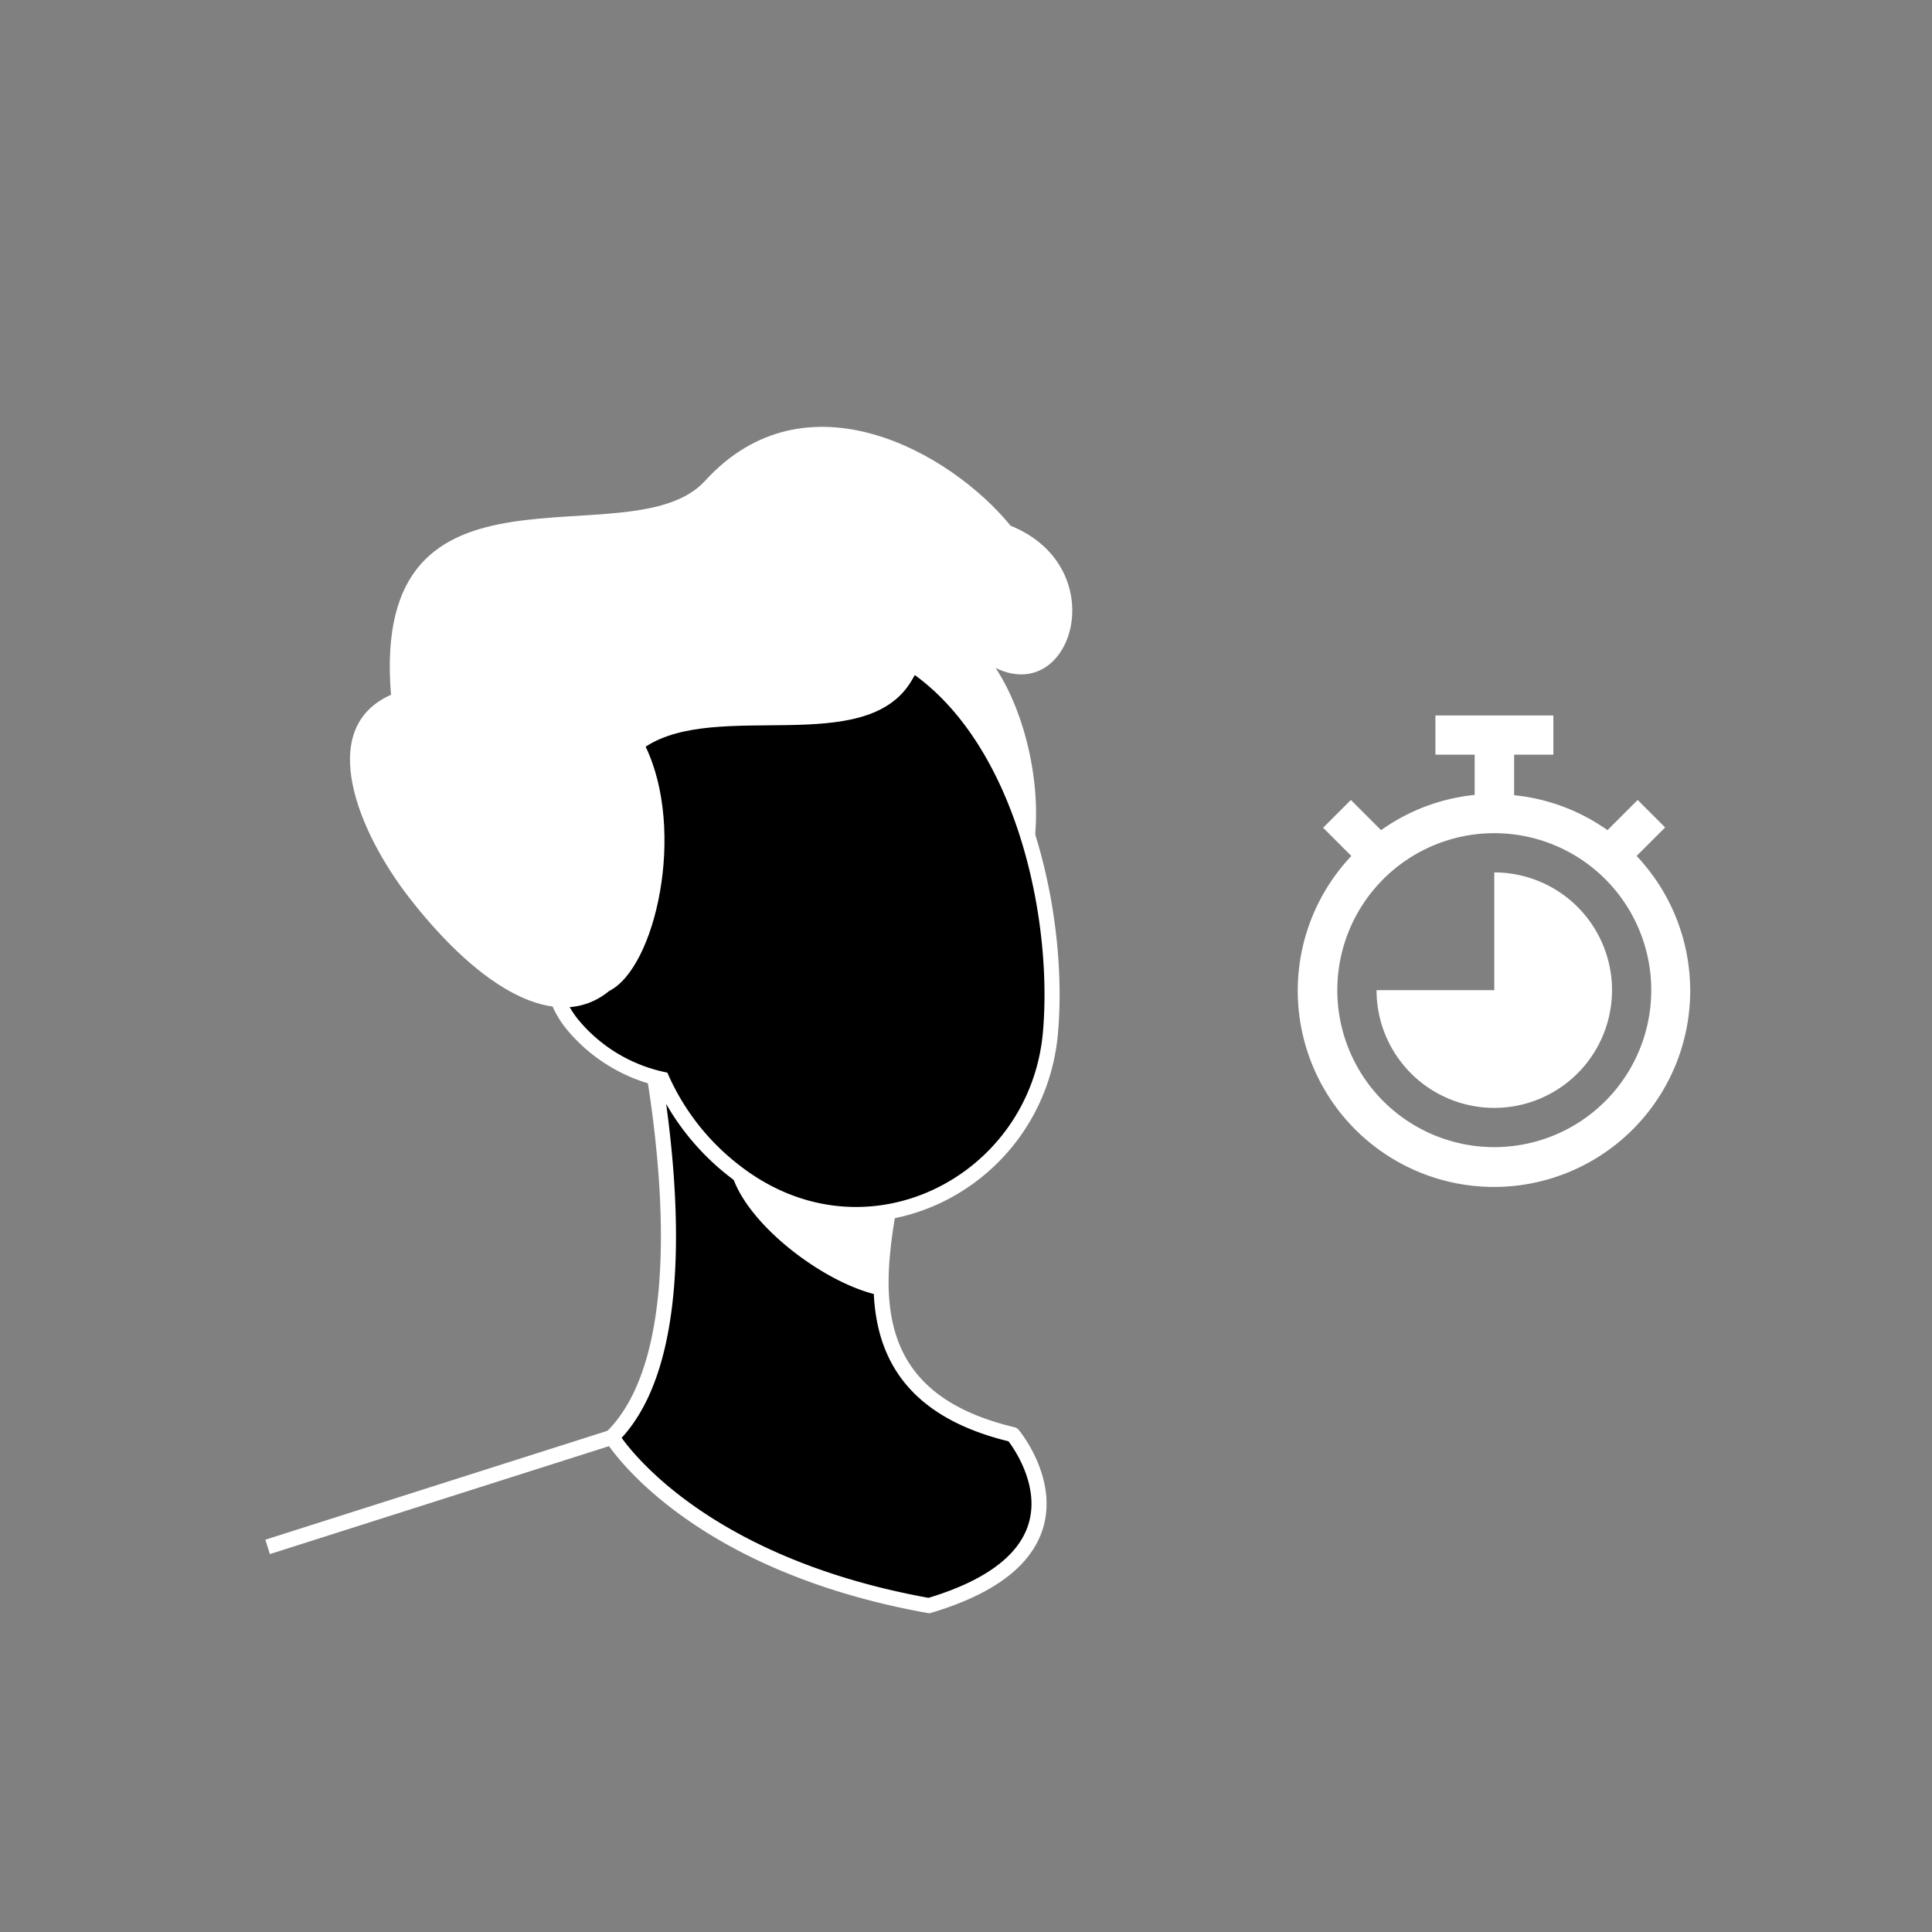 <svg id="Layer_1" data-name="Layer 1" xmlns="http://www.w3.org/2000/svg" viewBox="0 0 256 256"><rect x="0" y="0" width="256" height="256" fill="#808080" stroke="none"/><defs><style>.cls-1,.cls-3{stroke:#fff;stroke-miterlimit:10;stroke-width:2px;}.cls-2{fill:#fff;}.cls-3{fill:none;}</style></defs><title>php benefits</title><path class="cls-1" d="M123.09,212.75c-32-5.73-42-22.34-42-22.34,11.67-11.51,7.19-43,3.21-60.23l14.34,11.89,19.53,16.22a63.37,63.37,0,0,0-1.24,7.89c-1,10.59,1.69,20.22,17.27,23.91C134.22,190.09,147.12,205.61,123.09,212.75Z"/><path class="cls-2" d="M116.85,160.38c-.6,2.52.23,8.87,0,11.32-7.61-1.4-19.09-10.2-20.15-17.29a29.5,29.5,0,0,1-.27-7.09Z"/><path class="cls-2" d="M126.55,83.45c10.49,4.74,16.34,34.3,3,40.66S106.68,74.47,126.55,83.45Z"/><path class="cls-1" d="M77.77,123a7.3,7.3,0,0,1,4.25.26c-.52-2.45-1.06-5-1.66-7.76-4.22-19.39,12.74-36.43,32.84-31,20.4,5.49,27.54,34.16,26,52.21-1.67,20.05-24.5,31.88-41.73,18.57A31.91,31.91,0,0,1,87.72,143a21.37,21.37,0,0,1-11.83-7.21C71.93,131,72.39,124.47,77.77,123Z"/><path class="cls-2" d="M51.81,92.06c-10.05,4.47-4.34,18.25,2.5,27,9.5,12.17,19.56,17.86,26.41,12.25,6.15-3.08,10.19-21.19,4.83-32.37,9.47-6.21,29.08,1.47,35.19-8.67S120.17,81.38,131,88s17-12.72,2.83-18.37c0,0,11.49,14,.14.1-8-9.83-27.21-20.68-40.56-6C83.55,74.48,49,58,51.81,92.06Z"/><line class="cls-3" x1="82.17" y1="190.1" x2="35.46" y2="204.97"/><g id="_09-timer" data-name=" 09-timer"><path class="cls-2" d="M216.9,113.38l3.74-3.74L217,106l-4,4a25.84,25.84,0,0,0-12.37-4.63V100h5.2V94.8H190.2V100h5.2v5.33A25.84,25.84,0,0,0,183,110l-4-4-3.68,3.68,3.74,3.74a26,26,0,1,0,37.8,0ZM198,152a20.8,20.8,0,1,1,20.8-20.8A20.8,20.8,0,0,1,198,152Z"/><path class="cls-2" d="M198,115.6v15.6H182.4A15.6,15.6,0,1,0,198,115.6Z"/></g></svg>